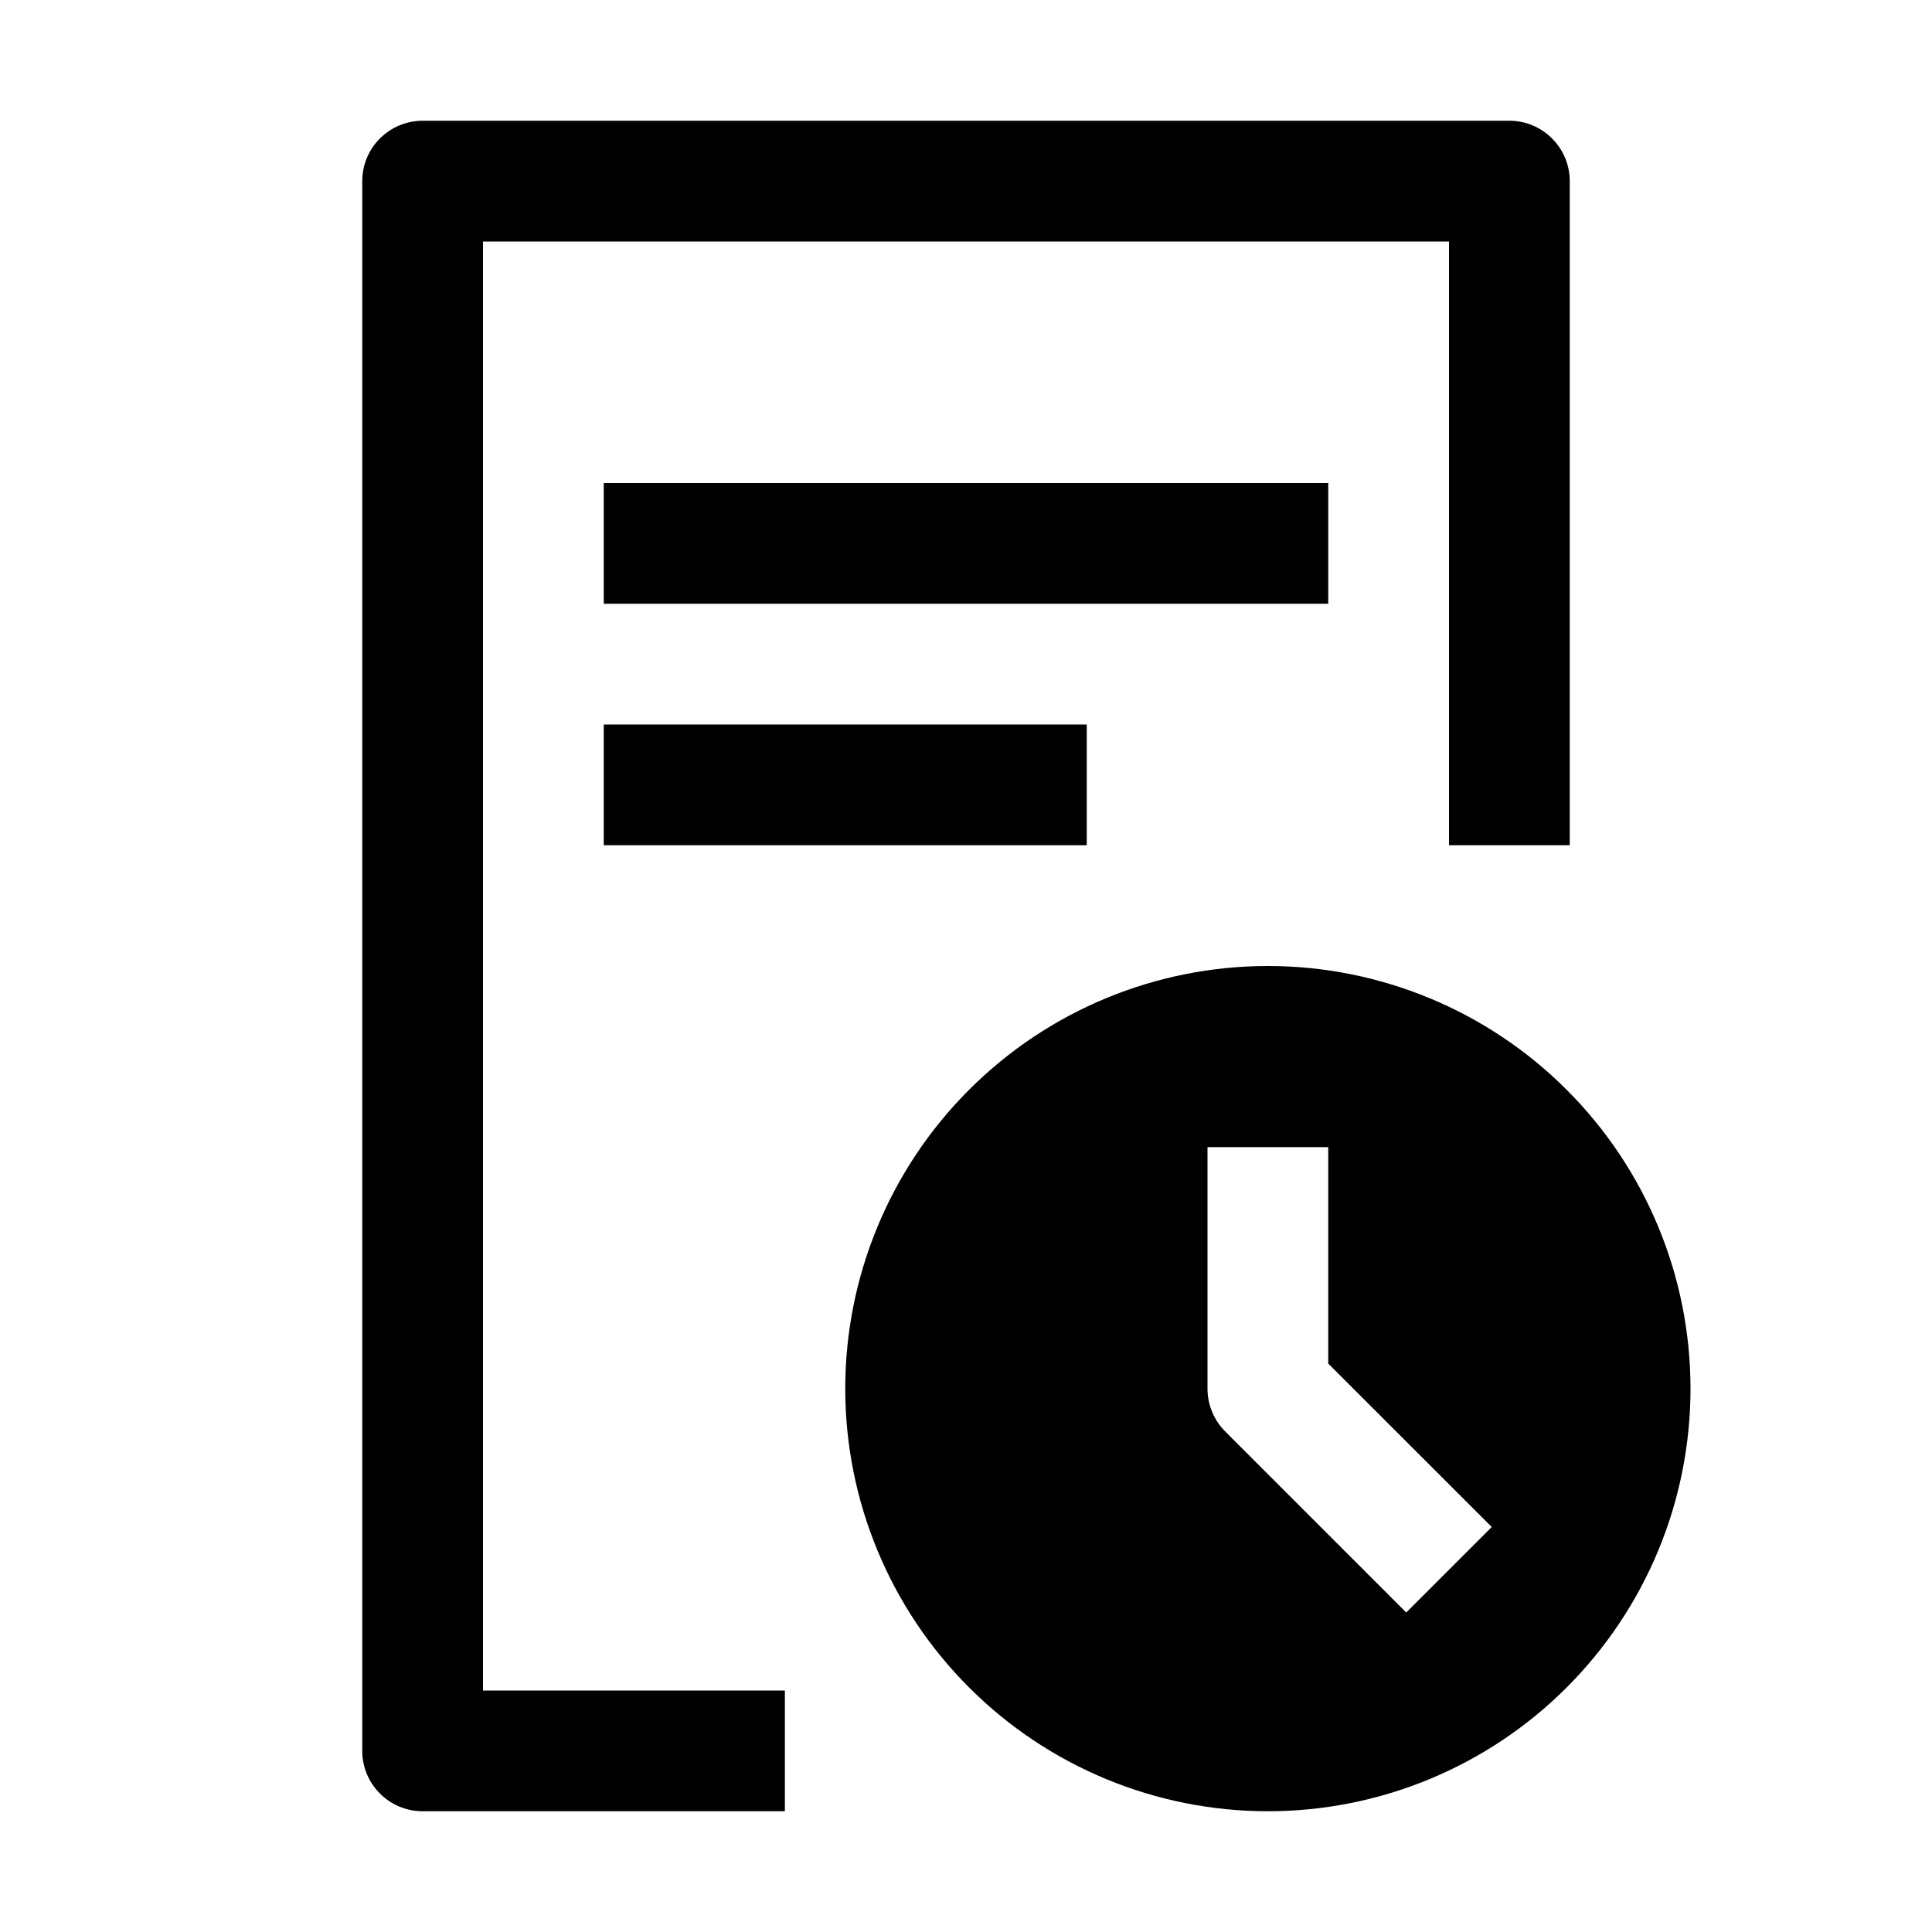<svg width="24" height="24" viewBox="0 0 24 24" fill="none" xmlns="http://www.w3.org/2000/svg">
<path d="M5.25 1.5C5.051 1.5 4.86 1.579 4.72 1.72C4.579 1.86 4.5 2.051 4.5 2.25V21.75C4.5 21.949 4.579 22.14 4.72 22.28C4.86 22.421 5.051 22.5 5.25 22.5H9.75V21H6V3H18V10.5H19.5V2.25C19.5 2.051 19.421 1.86 19.28 1.72C19.14 1.579 18.949 1.5 18.75 1.5H5.25Z" fill="black"/>
<path d="M7.5 7.5H16.5V6H7.5V7.5ZM7.5 10.5H13.5V9H7.5V10.5Z" fill="black"/>
<path fill-rule="evenodd" clip-rule="evenodd" d="M15.75 12C14.358 12 13.022 12.553 12.038 13.538C11.053 14.522 10.5 15.858 10.5 17.25C10.5 18.642 11.053 19.978 12.038 20.962C13.022 21.947 14.358 22.5 15.75 22.5C17.142 22.5 18.478 21.947 19.462 20.962C20.447 19.978 21 18.642 21 17.25C21 15.858 20.447 14.522 19.462 13.538C18.478 12.553 17.142 12 15.75 12ZM15 14.25V17.25C15 17.349 15.019 17.446 15.057 17.537C15.094 17.628 15.149 17.711 15.219 17.781L17.469 20.031L18.531 18.969L16.5 16.939V14.25H15Z" fill="black"/>
</svg>
